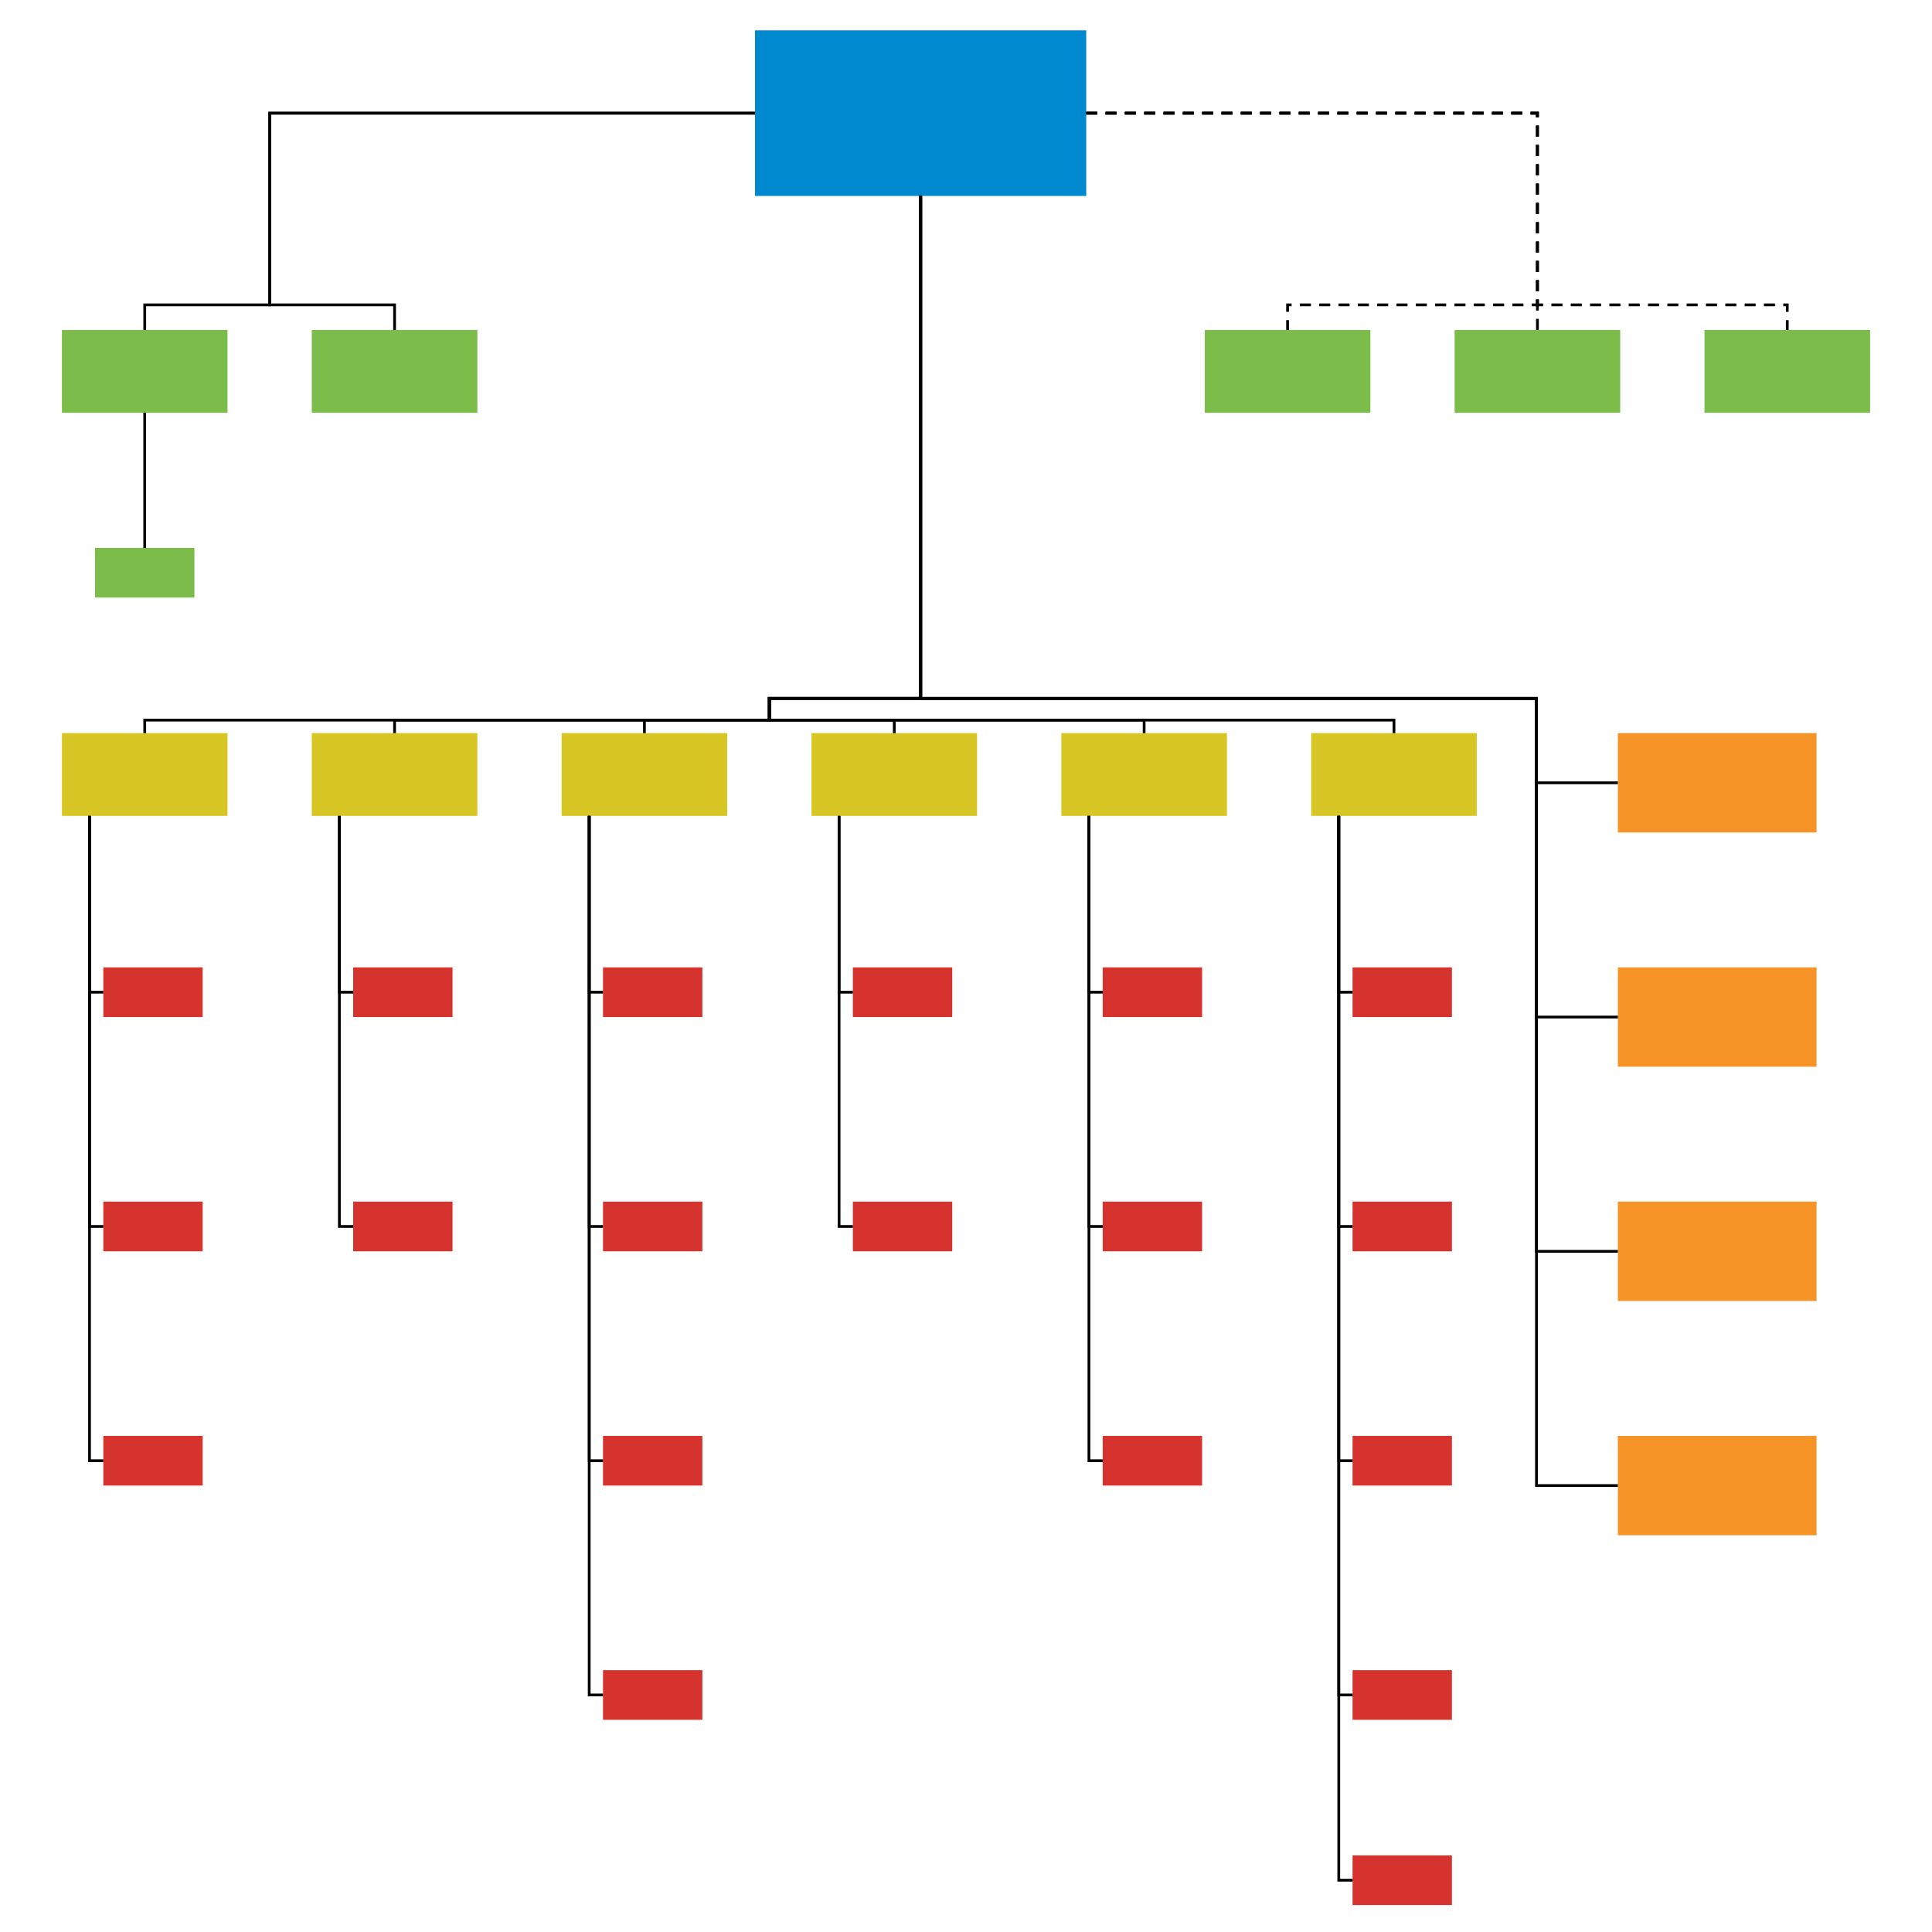 <svg xmlns="http://www.w3.org/2000/svg" viewBox="0 0 700 700">
 <defs>
  <clipPath id="0">
   <path d="m-10-11h700v700h-700z"/>
   </clipPath>
  <clipPath id="1">
   <path d="m-10-11h700v700h-700z"/>
   </clipPath>
  </defs>
 <g fill-rule="evenodd">
  <g stroke-width="1">
   <path fill="#aaa" d="m0 0h700v700h-700z"/>
   <path fill="#fff" d="m0 0h700v700h-700z"/>
   </g>
  <g transform="translate(10 11)" clip-path="url(#0)">
   <path fill="#0089ce" d="m263.56 0h120v60h-120z"/>
   <g fill="#7cbc4a">
    <path d="m12.434 108.56h60v30h-60z"/>
    <path d="m102.96 108.56h60v30h-60z"/>
    <path d="m24.434 187.51h36v18h-36z"/>
    <path d="m426.52 108.56h60v30h-60z"/>
    <path d="m517.04 108.56h60v30h-60z"/>
    <path d="m607.57 108.56h60v30h-60z"/>
    </g>
   <g fill="#d8c625">
    <path d="m12.434 254.62h60v30h-60z"/>
    <path d="m102.96 254.62h60v30h-60z"/>
    <path d="m193.48 254.62h60v30h-60z"/>
    <path d="m284.01 254.62h60v30h-60z"/>
    <path d="m374.54 254.62h60v30h-60z"/>
    <path d="m465.06 254.62h60v30h-60z"/>
    </g>
   <g fill="#d6332f">
    <path d="m480.06 339.5h36v18h-36z"/>
    <path d="m480.06 424.37h36v18h-36z"/>
    <path d="m480.06 509.25h36v18h-36z"/>
    <path d="m480.06 594.12h36v18h-36z"/>
    <path d="m480.06 661.24h36v18h-36z"/>
    </g>
   <g fill="#f79428">
    <path d="m576.18 254.62h72v36h-72z"/>
    <path d="m576.18 339.5h72v36h-72z"/>
    <path d="m576.18 424.37h72v36h-72z"/>
    <path d="m576.18 509.25h72v36h-72z"/>
    </g>
   <g fill="#d6332f">
    <path d="m27.434 339.5h36v18h-36z"/>
    <path d="m27.434 424.37h36v18h-36z"/>
    <path d="m27.434 509.25h36v18h-36z"/>
    <path d="m117.96 339.5h36v18h-36z"/>
    <path d="m117.96 424.37h36v18h-36z"/>
    <path d="m208.48 339.5h36v18h-36z"/>
    <path d="m208.48 424.37h36v18h-36z"/>
    <path d="m208.48 509.25h36v18h-36z"/>
    <path d="m208.48 594.12h36v18h-36z"/>
    <path d="m299.01 339.5h36v18h-36z"/>
    <path d="m299.01 424.37h36v18h-36z"/>
    <path d="m389.54 339.5h36v18h-36z"/>
    <path d="m389.54 424.37h36v18h-36z"/>
    <path d="m389.54 509.25h36v18h-36z"/>
    </g>
   </g>
  </g>
 <g transform="translate(10 11)" clip-path="url(#1)" fill="none" stroke="#000" fill-opacity="0">
  <path path="M263.557,30L87.696,30L87.696,90.351L87.696,99.456L42.434,99.456L42.434,108.561" d="m263.56 30h-175.86v60.35 9.105h-45.26v9.105" dojoGfxStrokeStyle="solid"/>
  <path path="M263.557,30L87.696,30L87.696,90.351L87.696,99.456L132.959,99.456L132.959,108.561" d="m263.56 30h-175.86v60.35 9.105h45.26v9.105" dojoGfxStrokeStyle="solid"/>
  <path path="M42.434,138.561L42.434,169.157L42.434,187.515" d="m42.43 138.56v30.596 18.358" dojoGfxStrokeStyle="solid"/>
  <g stroke-dasharray="4 3">
   <path path="M383.557,30L547.041,30L547.041,90.351L547.041,99.456L456.516,99.456L456.516,108.561" d="m383.56 30h163.48v60.35 9.105h-90.53v9.105" dojoGfxStrokeStyle="Dash"/>
   <path path="M383.557,30L547.041,30L547.041,90.351L547.041,108.561" d="m383.56 30h163.48v60.35 18.21" dojoGfxStrokeStyle="Dash"/>
   <path path="M383.557,30L547.041,30L547.041,90.351L547.041,99.456L637.566,99.456L637.566,108.561" d="m383.56 30h163.48v60.35 9.105h90.52v9.105" dojoGfxStrokeStyle="Dash"/>
   </g>
  <path path="M323.557,60L323.557,229.459L323.557,242.042L268.747,242.042L268.747,245.188L268.747,249.906L42.434,249.906L42.434,254.625" d="m323.56 60v169.46 12.583h-54.81v3.146 4.718h-226.31v4.719" dojoGfxStrokeStyle="solid"/>
  <path path="M323.557,60L323.557,229.459L323.557,242.042L268.747,242.042L268.747,245.188L268.747,249.906L132.959,249.906L132.959,254.625" d="m323.56 60v169.46 12.583h-54.81v3.146 4.718h-135.79v4.719" dojoGfxStrokeStyle="solid"/>
  <path path="M323.557,60L323.557,229.459L323.557,242.042L268.747,242.042L268.747,245.188L268.747,249.906L223.484,249.906L223.484,254.625" d="m323.56 60v169.46 12.583h-54.81v3.146 4.718h-45.26v4.719" dojoGfxStrokeStyle="solid"/>
  <path path="M323.557,60L323.557,229.459L323.557,242.042L268.747,242.042L268.747,245.188L268.747,249.906L314.009,249.906L314.009,254.625" d="m323.56 60v169.46 12.583h-54.81v3.146 4.718h45.26v4.719" dojoGfxStrokeStyle="solid"/>
  <path path="M323.557,60L323.557,229.459L323.557,242.042L268.747,242.042L268.747,245.188L268.747,249.906L404.535,249.906L404.535,254.625" d="m323.56 60v169.46 12.583h-54.81v3.146 4.718h135.79v4.719" dojoGfxStrokeStyle="solid"/>
  <path path="M323.557,60L323.557,229.459L323.557,242.042L268.747,242.042L268.747,245.188L268.747,249.906L495.06,249.906L495.06,254.625" d="m323.56 60v169.46 12.583h-54.81v3.146 4.718h226.31v4.719" dojoGfxStrokeStyle="solid"/>
  <path path="M475.06,284.625L475.06,339.5L475.06,348.5L480.06,348.5" d="m475.06 284.62v54.875 9h5" dojoGfxStrokeStyle="solid"/>
  <path path="M475.06,284.625L475.06,339.5L475.06,433.375L480.06,433.375" d="m475.06 284.62v54.875 93.87h5" dojoGfxStrokeStyle="solid"/>
  <path path="M475.06,284.625L475.06,339.5L475.06,518.25L480.06,518.25" d="m475.06 284.62v54.875 178.75h5" dojoGfxStrokeStyle="solid"/>
  <path path="M475.06,284.625L475.06,339.5L475.06,603.125L480.06,603.125" d="m475.06 284.62v54.875 263.62h5" dojoGfxStrokeStyle="solid"/>
  <path path="M475.06,284.625L475.06,339.5L475.06,670.235L480.06,670.235" d="m475.06 284.62v54.875 330.74h5" dojoGfxStrokeStyle="solid"/>
  <path path="M323.557,60L323.557,229.459L323.557,242.042L546.687,242.042L546.687,254.625L546.687,272.625L576.18,272.625" d="m323.56 60v169.46 12.583h223.13v12.583 18h29.493" dojoGfxStrokeStyle="solid"/>
  <path path="M323.557,60L323.557,229.459L323.557,242.042L546.687,242.042L546.687,254.625L546.687,357.5L576.18,357.5" d="m323.56 60v169.46 12.583h223.13v12.583 102.87h29.493" dojoGfxStrokeStyle="solid"/>
  <path path="M323.557,60L323.557,229.459L323.557,242.042L546.687,242.042L546.687,254.625L546.687,442.375L576.18,442.375" d="m323.56 60v169.46 12.583h223.13v12.583 187.75h29.493" dojoGfxStrokeStyle="solid"/>
  <path path="M323.557,60L323.557,229.459L323.557,242.042L546.687,242.042L546.687,254.625L546.687,527.25L576.18,527.25" d="m323.56 60v169.46 12.583h223.13v12.583 272.62h29.493" dojoGfxStrokeStyle="solid"/>
  <path path="M22.434,284.625L22.434,339.5L22.434,348.5L27.434,348.5" d="m22.434 284.62v54.875 9h5" dojoGfxStrokeStyle="solid"/>
  <path path="M22.434,284.625L22.434,339.5L22.434,433.375L27.434,433.375" d="m22.434 284.62v54.875 93.87h5" dojoGfxStrokeStyle="solid"/>
  <path path="M22.434,284.625L22.434,339.5L22.434,518.25L27.434,518.25" d="m22.434 284.62v54.875 178.75h5" dojoGfxStrokeStyle="solid"/>
  <path path="M112.959,284.625L112.959,339.5L112.959,348.5L117.959,348.5" d="m112.96 284.62v54.875 9h5" dojoGfxStrokeStyle="solid"/>
  <path path="M112.959,284.625L112.959,339.5L112.959,433.375L117.959,433.375" d="m112.96 284.62v54.875 93.87h5" dojoGfxStrokeStyle="solid"/>
  <path path="M203.484,284.625L203.484,339.5L203.484,348.5L208.484,348.5" d="m203.48 284.62v54.875 9h5" dojoGfxStrokeStyle="solid"/>
  <path path="M203.484,284.625L203.484,339.5L203.484,433.375L208.484,433.375" d="m203.48 284.62v54.875 93.87h5" dojoGfxStrokeStyle="solid"/>
  <path path="M203.484,284.625L203.484,339.5L203.484,518.25L208.484,518.25" d="m203.48 284.62v54.875 178.75h5" dojoGfxStrokeStyle="solid"/>
  <path path="M203.484,284.625L203.484,339.5L203.484,603.125L208.484,603.125" d="m203.48 284.62v54.875 263.62h5" dojoGfxStrokeStyle="solid"/>
  <path path="M294.009,284.625L294.009,339.5L294.009,348.5L299.009,348.5" d="m294.01 284.62v54.875 9h5" dojoGfxStrokeStyle="solid"/>
  <path path="M294.009,284.625L294.009,339.5L294.009,433.375L299.009,433.375" d="m294.01 284.62v54.875 93.87h5" dojoGfxStrokeStyle="solid"/>
  <path path="M384.535,284.625L384.535,339.5L384.535,348.5L389.535,348.5" d="m384.54 284.62v54.875 9h5" dojoGfxStrokeStyle="solid"/>
  <path path="M384.535,284.625L384.535,339.5L384.535,433.375L389.535,433.375" d="m384.54 284.62v54.875 93.87h5" dojoGfxStrokeStyle="solid"/>
  <path path="M384.535,284.625L384.535,339.5L384.535,518.25L389.535,518.25" d="m384.54 284.62v54.875 178.75h5" dojoGfxStrokeStyle="solid"/>
  </g>
 </svg>
